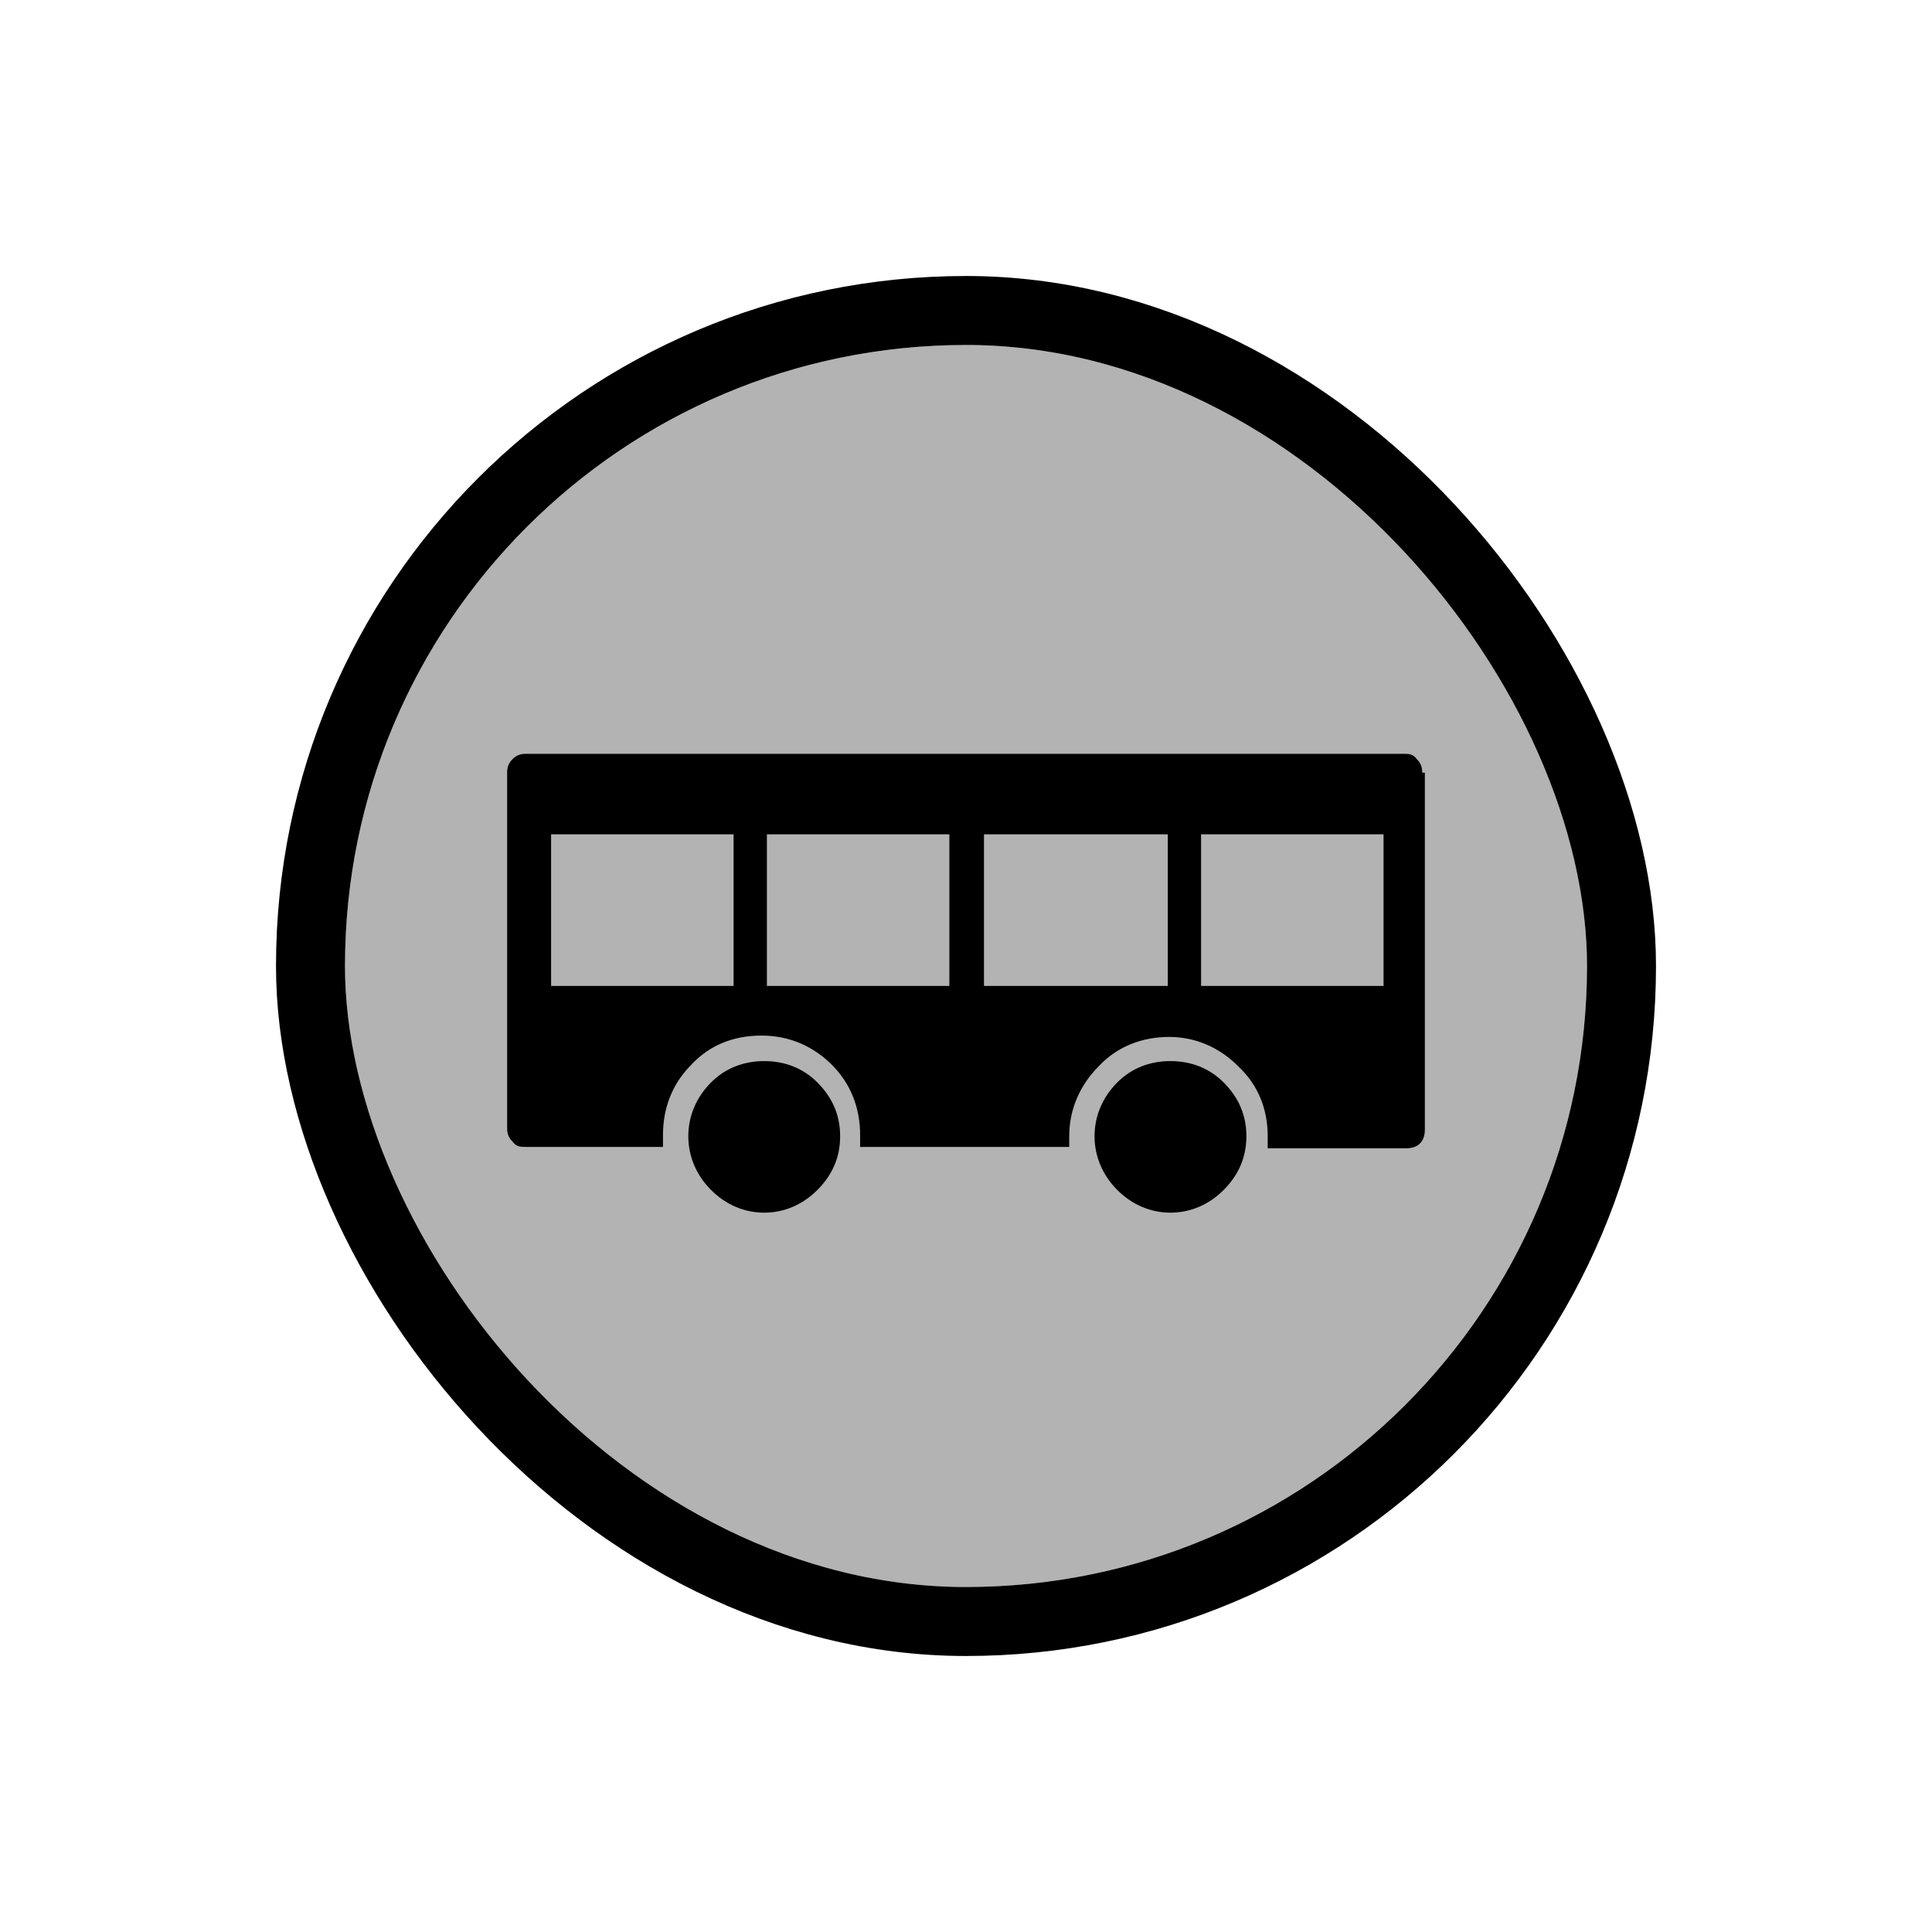 <svg width="56" height="56" viewBox="0 0 56 56" fill="none" xmlns="http://www.w3.org/2000/svg">
<g filter="url(#filter0_d_8318_8496)">
<g clip-path="url(#clip0_8318_8496)">
<rect x="10" y="8" width="36" height="36" rx="18" fill="#B3B3B3"/>
<path d="M41.3 30.739C41.3 31.089 41.107 31.283 40.76 31.283H36.745V30.933C36.745 30.156 36.474 29.456 35.895 28.911C35.355 28.367 34.66 28.056 33.888 28.056C33.116 28.056 32.382 28.328 31.842 28.911C31.301 29.456 30.992 30.156 30.992 30.933C30.992 31.711 30.992 31.05 30.992 31.089V31.244H24.931V30.895C24.931 30.117 24.661 29.417 24.12 28.872C23.58 28.328 22.885 28.017 22.074 28.017C21.263 28.017 20.568 28.289 20.028 28.872C19.487 29.417 19.217 30.117 19.217 30.895V31.244H15.241C15.086 31.244 14.97 31.244 14.855 31.089C14.739 30.972 14.7 30.856 14.7 30.7V20.395C14.7 20.239 14.739 20.122 14.855 20.006C14.97 19.889 15.086 19.85 15.241 19.85H40.682C40.837 19.85 40.953 19.85 41.069 20.006C41.184 20.122 41.223 20.239 41.223 20.395H41.3V30.739ZM15.974 26.578H21.263V22.183H15.974V26.578ZM24.352 30.933C24.352 31.556 24.12 32.061 23.695 32.489C23.271 32.917 22.73 33.15 22.151 33.15C21.572 33.15 21.032 32.917 20.607 32.489C20.182 32.061 19.951 31.517 19.951 30.933C19.951 30.35 20.182 29.806 20.607 29.378C21.032 28.95 21.572 28.756 22.151 28.756C22.73 28.756 23.271 28.95 23.695 29.378C24.12 29.806 24.352 30.311 24.352 30.933ZM22.229 26.578H27.518V22.183H22.229V26.578ZM28.521 26.578H33.849V22.183H28.521V26.578ZM36.127 30.933C36.127 31.556 35.895 32.061 35.471 32.489C35.046 32.917 34.505 33.15 33.926 33.15C33.347 33.15 32.807 32.917 32.382 32.489C31.957 32.061 31.726 31.517 31.726 30.933C31.726 30.35 31.957 29.806 32.382 29.378C32.807 28.95 33.347 28.756 33.926 28.756C34.505 28.756 35.046 28.95 35.471 29.378C35.895 29.806 36.127 30.311 36.127 30.933ZM34.814 26.578H40.103V22.183H34.814V26.578Z" fill="black"/>
</g>
<rect x="9" y="7" width="38" height="38" rx="19" stroke="black" stroke-width="2"/>
</g>
<defs>
<filter id="filter0_d_8318_8496" x="0" y="0" width="56" height="56" filterUnits="userSpaceOnUse" color-interpolation-filters="sRGB">
<feFlood flood-opacity="0" result="BackgroundImageFix"/>
<feColorMatrix in="SourceAlpha" type="matrix" values="0 0 0 0 0 0 0 0 0 0 0 0 0 0 0 0 0 0 127 0" result="hardAlpha"/>
<feOffset dy="2"/>
<feGaussianBlur stdDeviation="4"/>
<feColorMatrix type="matrix" values="0 0 0 0 0 0 0 0 0 0 0 0 0 0 0 0 0 0 0.16 0"/>
<feBlend mode="normal" in2="BackgroundImageFix" result="effect1_dropShadow_8318_8496"/>
<feBlend mode="normal" in="SourceGraphic" in2="effect1_dropShadow_8318_8496" result="shape"/>
</filter>
<clipPath id="clip0_8318_8496">
<rect x="10" y="8" width="36" height="36" rx="18" fill="white"/>
</clipPath>
</defs>
</svg>
